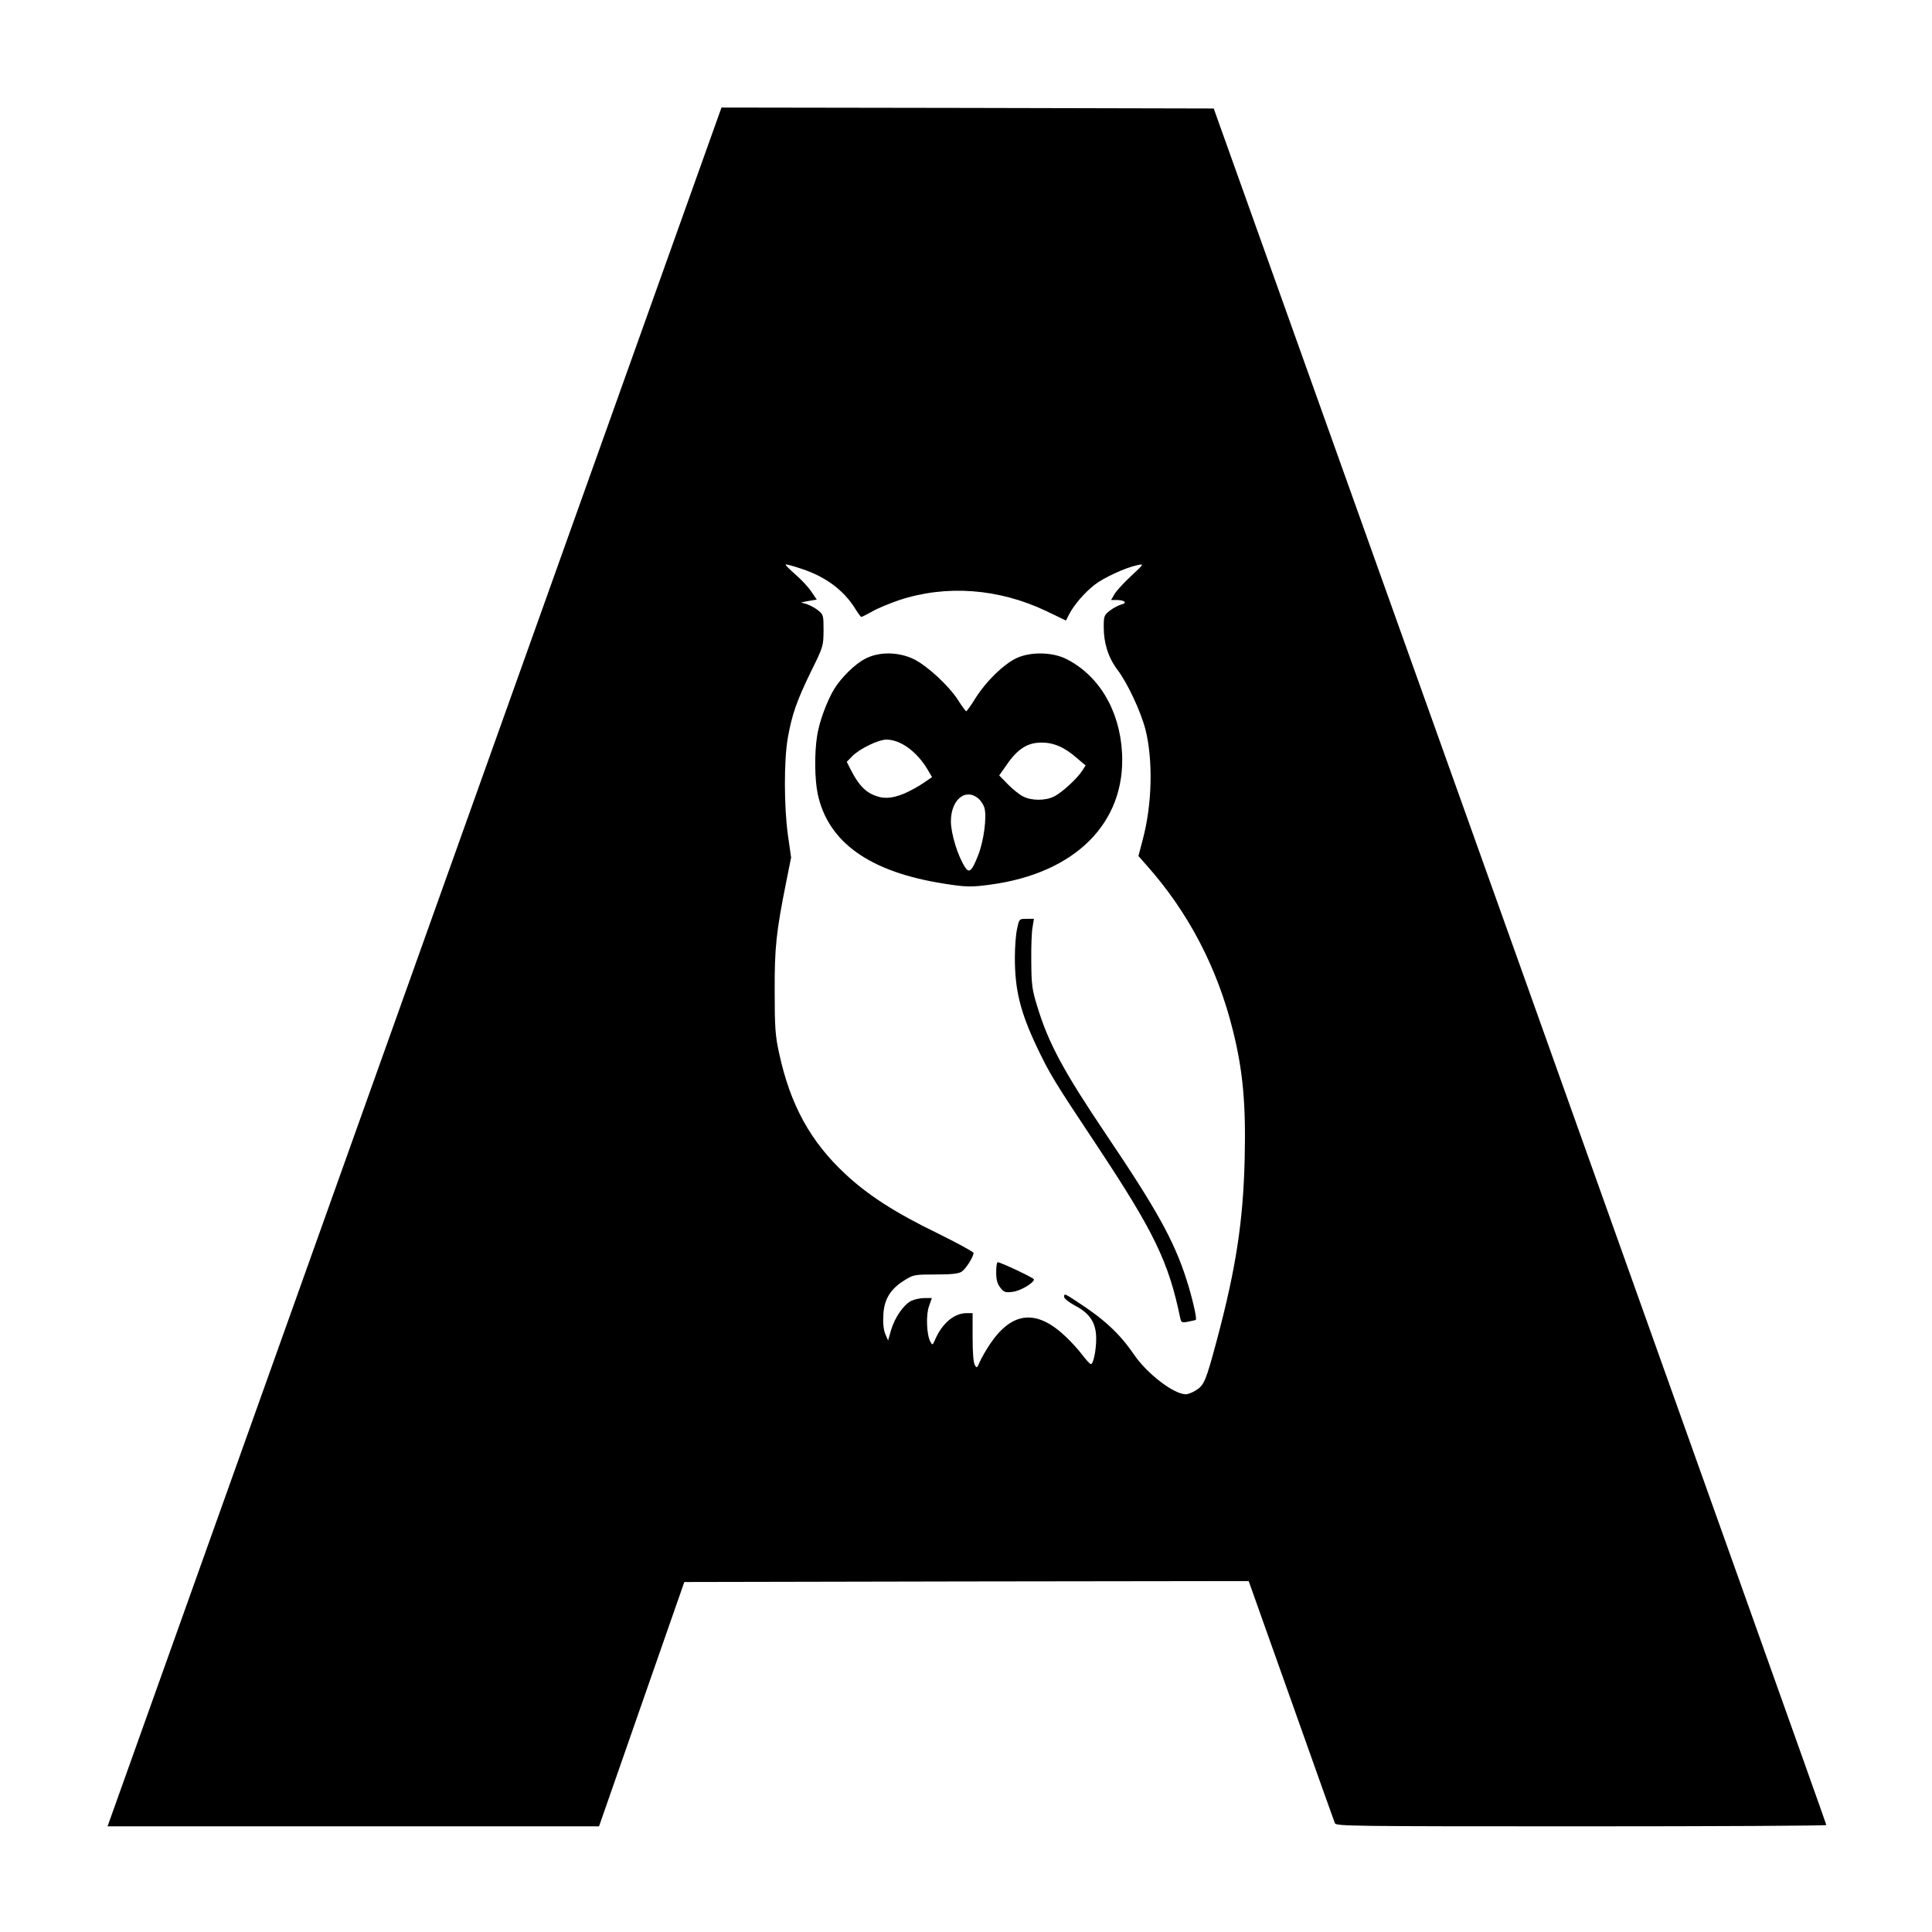 <!DOCTYPE svg PUBLIC "-//W3C//DTD SVG 20010904//EN" "http://www.w3.org/TR/2001/REC-SVG-20010904/DTD/svg10.dtd">
<svg version="1.0" xmlns="http://www.w3.org/2000/svg" width="1024px" height="1024px" viewBox="0 0 10240 10240"
     preserveAspectRatio="xMidYMid meet">
    <g id="layer101" fill="#000000" stroke="none">
        <path d="M610 9568 c22 -62 754 -2112 1627 -4556 l1587 -4442 1304 2 1305 3 1624 4545 c892 2500 1623 4548 1623 4553 0 4 -585 7 -1299 7 -1228 0 -1299 -1 -1306 -17 -4 -10 -104 -290 -222 -623 -118 -333 -220 -617 -225 -633 l-10 -27 -1495 2 -1496 3 -226 647 -226 648 -1302 0 -1303 0 40 -112z m5727 -2198 c45 -27 54 -49 112 -265 102 -382 140 -631 148 -962 7 -291 -9 -469 -63 -684 -82 -330 -236 -625 -457 -873 l-43 -49 22 -84 c51 -188 56 -425 15 -587 -25 -96 -95 -246 -149 -317 -48 -64 -72 -140 -72 -225 0 -59 2 -64 33 -88 17 -13 45 -28 60 -32 35 -8 18 -24 -26 -24 l-28 0 18 -31 c10 -17 50 -61 88 -96 69 -64 69 -65 35 -58 -64 13 -181 67 -229 105 -54 42 -110 108 -135 157 l-16 32 -104 -50 c-252 -120 -530 -141 -781 -58 -49 17 -114 43 -142 60 -29 16 -55 29 -58 29 -2 0 -17 -19 -31 -42 -61 -99 -157 -171 -285 -213 -44 -15 -82 -25 -85 -23 -2 3 21 26 51 52 30 26 68 66 84 90 l30 44 -42 7 -42 8 31 9 c17 6 44 20 60 33 28 22 29 27 29 107 -1 82 -1 85 -67 218 -75 154 -101 228 -123 354 -20 118 -20 359 1 511 l17 120 -26 130 c-53 265 -62 347 -61 580 0 190 3 234 23 325 59 275 166 471 354 645 118 110 264 204 485 311 105 52 192 99 192 105 0 20 -41 85 -63 99 -16 11 -54 15 -138 15 -111 0 -117 1 -164 30 -75 46 -109 101 -113 183 -3 44 1 79 10 102 l15 35 16 -56 c20 -66 65 -132 106 -154 17 -8 48 -15 70 -15 l40 0 -15 43 c-17 46 -13 151 7 188 11 21 12 20 28 -17 37 -82 100 -134 163 -134 l33 0 0 128 c0 78 4 135 12 147 10 18 12 16 26 -17 9 -21 34 -64 56 -97 116 -170 245 -183 398 -38 29 27 70 72 90 99 20 26 40 48 45 48 13 0 28 -73 28 -135 0 -82 -32 -133 -112 -175 -32 -17 -58 -38 -58 -46 0 -19 2 -19 67 24 144 93 226 169 301 278 70 104 212 213 277 214 11 0 34 -9 52 -20z"/>
        <path d="M6255 6984 c-61 -296 -139 -456 -439 -909 -230 -346 -252 -382 -321 -527 -88 -186 -116 -302 -116 -472 0 -56 5 -125 12 -154 11 -52 11 -52 50 -52 l39 0 -7 43 c-5 23 -8 105 -7 182 1 126 4 150 32 240 60 197 140 344 366 680 267 396 358 560 424 765 30 93 57 208 50 215 -1 2 -20 6 -40 10 -35 7 -37 5 -43 -21z"/>
        <path d="M5302 6825 c-16 -21 -22 -42 -22 -81 0 -30 3 -54 8 -54 15 0 192 83 192 91 0 19 -73 62 -113 66 -39 5 -46 2 -65 -22z"/>
        <path d="M5007 4684 c-395 -61 -618 -218 -673 -476 -16 -77 -18 -215 -3 -309 11 -73 52 -184 91 -248 37 -60 110 -132 163 -159 73 -39 177 -38 259 2 71 35 188 143 236 220 19 30 38 55 41 56 3 0 27 -33 52 -74 55 -86 144 -173 213 -207 73 -35 189 -34 264 3 173 86 285 272 297 498 20 371 -248 639 -700 699 -96 13 -128 13 -240 -5z m177 -150 c30 -74 47 -203 34 -251 -5 -18 -20 -41 -35 -53 -68 -54 -143 11 -143 123 0 66 37 186 76 245 21 32 36 18 68 -64z m404 -313 c41 -21 121 -94 148 -136 l18 -28 -45 -38 c-67 -59 -125 -84 -191 -83 -72 0 -125 34 -182 117 l-40 57 45 46 c24 25 60 54 79 64 46 25 121 25 168 1z m-798 -14 c31 -13 77 -38 103 -56 l47 -32 -24 -41 c-57 -95 -142 -157 -217 -158 -44 0 -144 49 -183 89 l-28 29 22 43 c36 71 70 110 114 130 54 25 99 23 166 -4z"/>
    </g>

</svg>